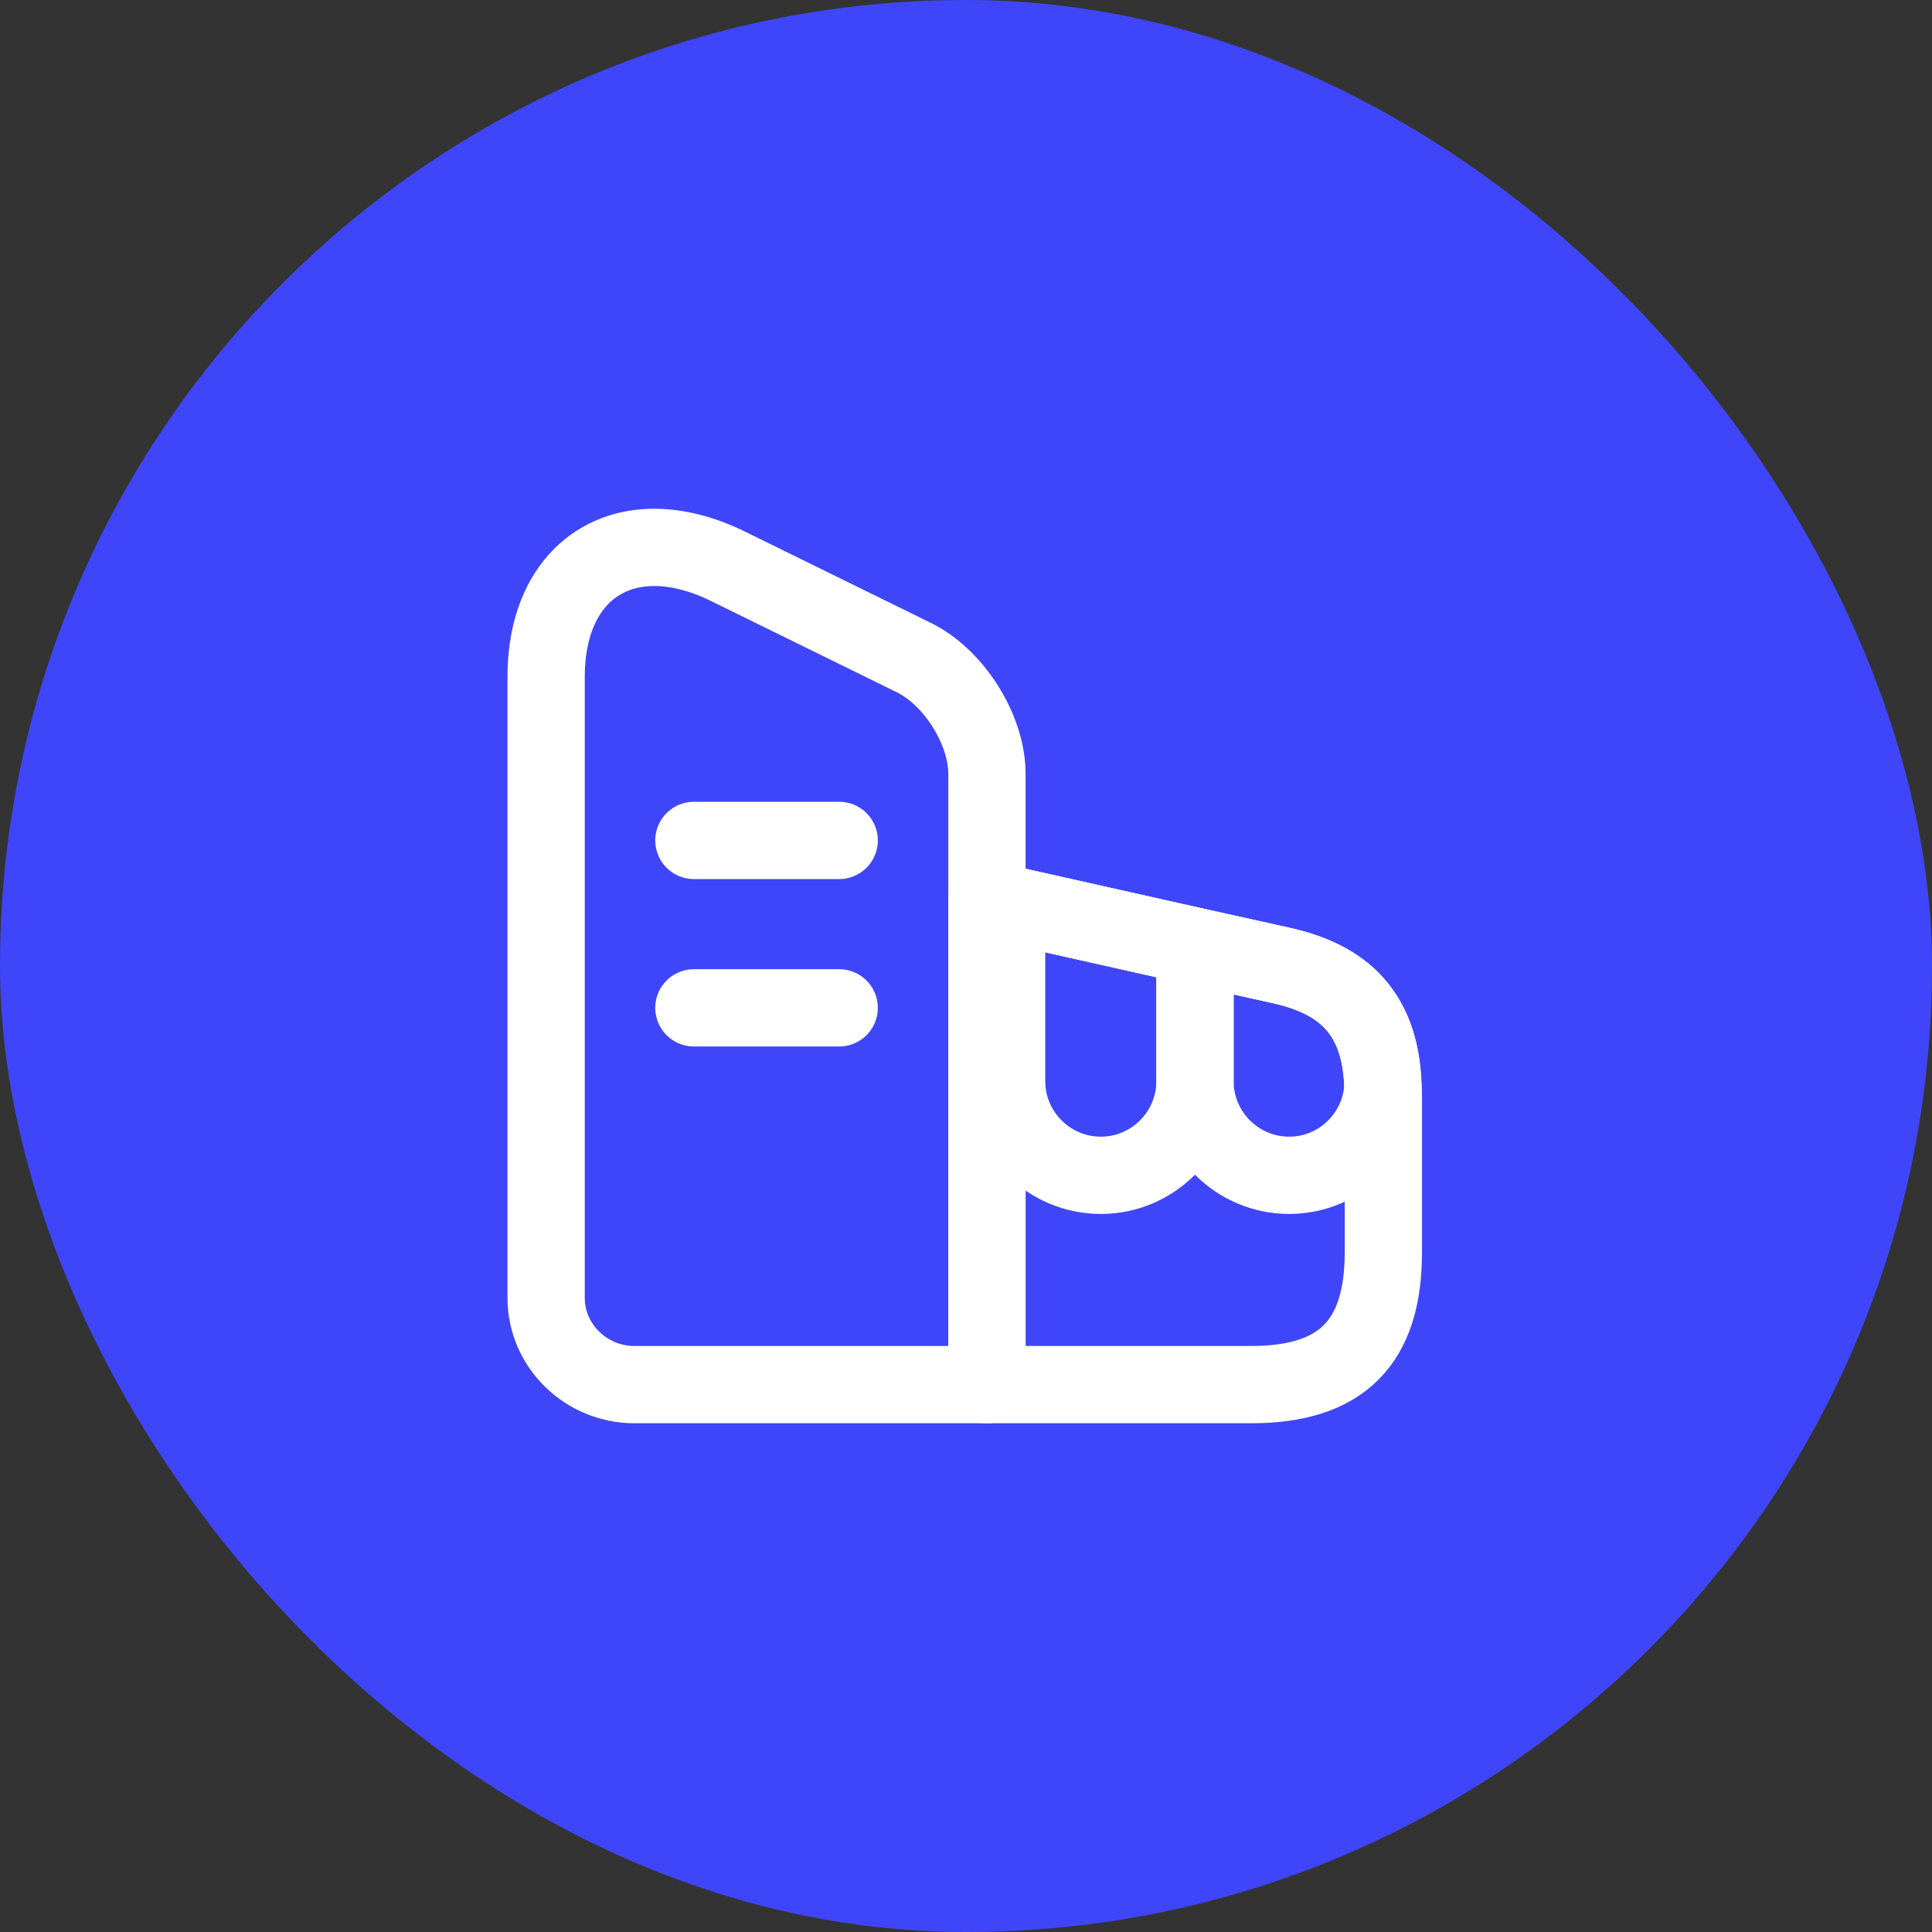 <svg width="50" height="50" viewBox="0 0 50 50" fill="none" xmlns="http://www.w3.org/2000/svg">
<rect x="0" y="0" width="50" height="50" fill="#333333" stroke="none"/>
<rect width="50" height="50" rx="25" fill="#3F46F9"/>
<path d="M25.542 35.834H16.42C15.163 35.834 14.134 34.826 14.134 33.591V17.514C14.134 14.676 16.247 13.387 18.836 14.654L23.646 17.016C24.686 17.525 25.542 18.879 25.542 20.028V35.834Z" stroke="white" stroke-width="2" stroke-linecap="round" stroke-linejoin="round"/>
<path d="M35.801 28.315V32.41C35.801 34.75 34.718 35.834 32.377 35.834H25.542V23.288L26.051 23.397L30.926 24.491L33.125 24.979C34.555 25.293 35.725 26.029 35.79 28.109C35.801 28.174 35.801 28.239 35.801 28.315Z" stroke="white" stroke-width="2" stroke-linecap="round" stroke-linejoin="round"/>
<path d="M17.958 21.75H21.718" stroke="white" stroke-width="2" stroke-linecap="round" stroke-linejoin="round"/>
<path d="M17.958 26.083H21.718" stroke="white" stroke-width="2" stroke-linecap="round" stroke-linejoin="round"/>
<path d="M30.926 24.491V27.979C30.926 29.323 29.832 30.417 28.488 30.417C27.145 30.417 26.051 29.323 26.051 27.979V23.397L30.926 24.491Z" stroke="white" stroke-width="2" stroke-linecap="round" stroke-linejoin="round"/>
<path d="M35.79 28.109C35.725 29.388 34.663 30.417 33.363 30.417C32.02 30.417 30.926 29.323 30.926 27.979V24.491L33.125 24.978C34.555 25.293 35.725 26.029 35.79 28.109Z" stroke="white" stroke-width="2" stroke-linecap="round" stroke-linejoin="round"/>
</svg>
